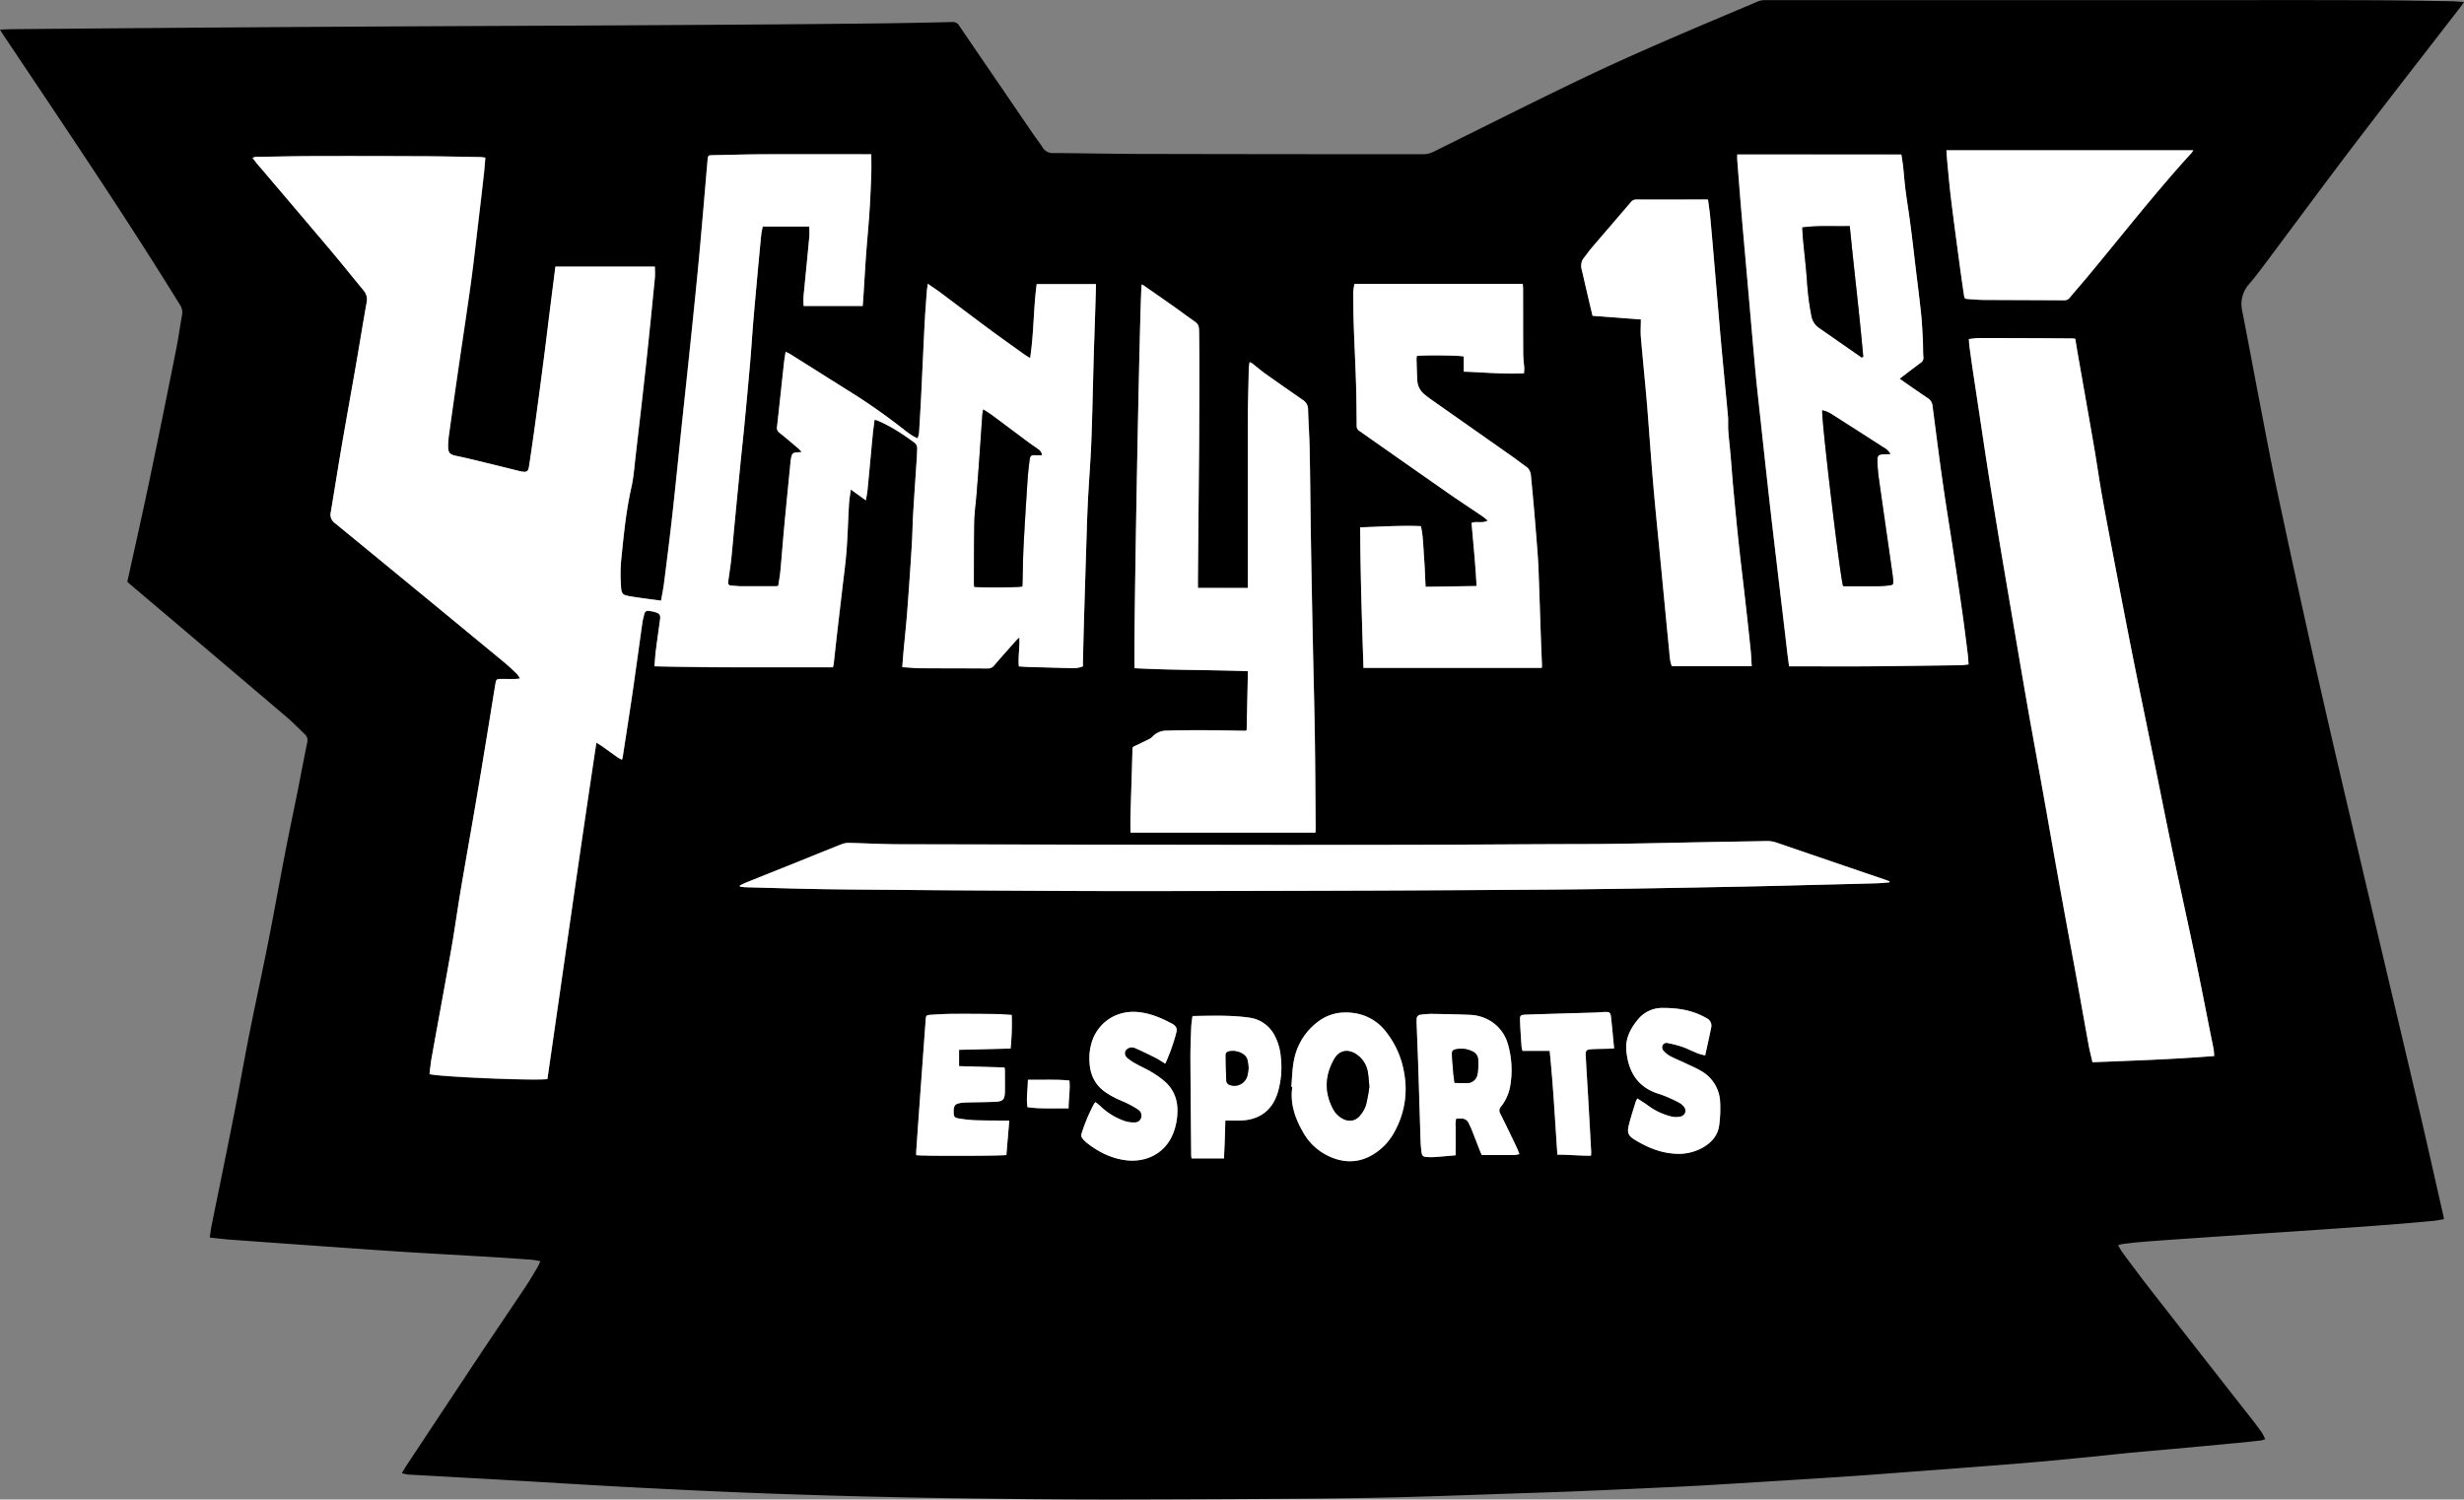 <svg xmlns="http://www.w3.org/2000/svg" viewBox="0 0 1198.14 729.19"><rect x="0" y="0" width="1198.14" height="729.19" fill="#808080" stroke="none"/><defs><style>.cls-1{fill:#fff;}</style></defs><g id="Camada_2" data-name="Camada 2"><g id="Camada_1-2" data-name="Camada 1"><path d="M61.91,282.9c3.58-16.33,7.24-32.46,10.63-48.65,4.57-21.82,9-43.68,13.35-65.54,1-5.16,1.7-10.41,2.65-15.59a6.56,6.56,0,0,0-1.07-4.94C63.31,109,37.68,70.86,12.1,32.64Q6.69,24.57,1.29,16.49C.9,15.91.55,15.3,0,14.4c2-.07,3.58-.18,5.22-.2q18.36-.18,36.71-.32,35.64-.29,71.27-.55,32.52-.22,65-.41,52.91-.27,105.83-.49,40.43-.21,80.86-.48,30.72-.22,61.43-.56c12.32-.14,24.63-.39,36.94-.68a3.45,3.45,0,0,1,3.23,1.92q18,26.37,36,52.7c1.45,2.11,3.05,4.12,4.42,6.28a5.69,5.69,0,0,0,5.34,2.82c13.92.06,27.83.4,41.75.42Q623,75,692,75a11.51,11.51,0,0,0,5.25-1.29c24.29-12,48.48-24.24,72.93-35.92C798.05,24.49,826.56,12.66,855,.63A9.73,9.73,0,0,1,858.7.06q43,0,85.92,0,73.56,0,147.12,0Q1124,0,1156.3.13c11.83.06,23.67.29,35.5.47,2,0,3.94.24,6.34.4-.73,1-1.2,1.73-1.71,2.4-17.31,22.41-34.74,44.73-51.9,67.25-14.54,19.09-28.75,38.43-43.13,57.63-2.54,3.4-5.13,6.76-7.86,10a14.5,14.5,0,0,0-3.22,13c2.92,14.9,5.66,29.84,8.54,44.75,2.76,14.28,5.42,28.58,8.44,42.8q8.22,38.7,16.83,77.31,9.6,42.69,19.65,85.27c10.75,45.9,21.66,91.77,32.43,137.67,4.11,17.51,8,35.06,12,52.59.07.3.09.62.17,1.21-1.83.29-3.61.68-5.4.84-7.88.72-15.77,1.43-23.66,2-12.76,1-25.53,1.84-38.29,2.73-8,.55-16,1.05-23.94,1.58q-16.63,1.13-33.27,2.27c-7.34.51-14.68,1-22,1.61-3.18.25-6.36.62-9.54,1a17.37,17.37,0,0,0-2.36.63c.82,1.35,1.42,2.56,2.22,3.63,4.84,6.46,9.65,13,14.61,19.32q24.51,31.41,49.1,62.75c1.42,1.82,2.8,3.7,4.11,5.6a27.89,27.89,0,0,1,1.52,3,10.88,10.88,0,0,1-2,.63c-4.37.48-8.74,1-13.12,1.36q-14.69,1.4-29.38,2.74c-7.8.71-15.61,1.37-23.41,2.12-6.52.63-13,1.4-19.56,2-7.87.79-15.75,1.57-23.64,2.24-11.23,1-22.47,1.82-33.71,2.7-7.1.56-14.2,1.08-21.3,1.61-10,.74-19.93,1.52-29.9,2.23-8.14.58-16.28,1.1-24.42,1.62q-18,1.14-35.92,2.23c-9,.55-18,1.12-27.07,1.56q-25.27,1.21-50.57,2.28c-10.55.44-21.1.76-31.65,1.11-18.31.62-36.61,1.33-54.92,1.79q-24.46.6-48.94.75-45.24.32-90.47.39-20.64,0-41.28-.19c-22.23-.25-44.47-.5-66.69-1q-31.79-.68-63.56-1.87c-20.86-.78-41.71-1.8-62.56-2.88-19.16-1-38.32-2.22-57.48-3.32-17.17-1-34.34-1.91-51.51-2.89a21.08,21.08,0,0,1-3-.66c.85-1.42,1.44-2.52,2.13-3.56q17.28-26.12,34.58-52.21c7.85-11.78,15.81-23.48,23.66-35.26,2-3,3.78-6.12,5.63-9.21.47-.8.81-1.67,1.36-2.82a41.4,41.4,0,0,0-4.25-.75q-10.77-.78-21.55-1.43c-13.41-.8-26.82-1.51-40.23-2.36-12.61-.8-25.22-1.71-37.82-2.6q-23.58-1.66-47.14-3.38c-3.17-.23-6.33-.65-9.8-1,.32-2.1.52-4,.9-5.84,3.67-18.17,7.44-36.32,11-54.51,2.56-12.93,4.81-25.93,7.38-38.86,3-15,6.28-30,9.27-45.09,2.81-14.19,5.33-28.43,8.08-42.63,1.91-9.89,4-19.74,6-29.61,1.61-8.07,3.09-16.17,4.77-24.23a4,4,0,0,0-1.25-4.07c-3.07-2.92-6-6-9.26-8.71q-37.65-32-75.4-63.95C63,283.89,62.53,283.46,61.91,282.9ZM451.16,138c-.23,1.75-.44,2.92-.53,4.1-.36,4.87-.76,9.73-1,14.59-.62,12.14-1.16,24.28-1.75,36.42q-.44,8.73-1,17.46a13.35,13.35,0,0,1-.72,2.63c-1.09-.56-1.9-.88-2.61-1.35-1.32-.89-2.63-1.82-3.88-2.81A296.31,296.31,0,0,0,412,189.66c-9.21-5.77-18.4-11.59-27.61-17.37-.64-.41-1.36-.7-2.39-1.22-.31,2.06-.62,3.77-.81,5.49-1.13,10.33-2.21,20.66-3.37,31a2.8,2.8,0,0,0,1.15,2.86c3.18,2.55,6.28,5.21,9.39,7.84.46.39.83.87,1.47,1.54-.9.08-1.43.14-2,.17-2.3.13-2.67.45-3.17,2.75a9.38,9.38,0,0,0-.2,1.18c-1,10.26-2,20.52-3,30.78-.71,7.64-1.27,15.29-2,22.93-.22,2.44-.69,4.86-1.06,7.31a7.62,7.62,0,0,1-1.1.16c-5.6,0-11.2,0-16.8,0-1.68,0-3.35-.22-5-.34A1.37,1.37,0,0,1,354.1,283c.06-.48.13-.95.19-1.43.46-3.4,1-6.8,1.36-10.21.58-5.48,1-11,1.54-16.47Q358.57,240.4,360,226c.65-6.52,1.36-13,2-19.56.93-9.78,1.85-19.57,2.7-29.36.61-7.09,1.05-14.19,1.64-21.28.73-8.6,1.53-17.19,2.31-25.79.48-5.25,1-10.5,1.5-15.75.14-1.4.49-2.77.74-4.1h22.67c0,1.72.12,3.31,0,4.88-.84,9.07-1.74,18.13-2.63,27.2a34.3,34.3,0,0,0-.13,6.56h28.66c.14-2,.29-3.92.42-5.82.41-6.46.77-12.93,1.24-19.38.5-6.86,1.18-13.7,1.63-20.56.41-6.22.66-12.45.89-18.68.11-3,0-6,0-9.34H421c-16.24,0-32.48,0-48.72,0-8.55,0-17.11.27-25.66.45-2.33.05-2.41.11-2.62,2.39-.78,8.75-1.49,17.52-2.26,26.27-.84,9.55-1.66,19.11-2.6,28.65-1.31,13.44-2.71,26.87-4.11,40.3-1.16,11.13-2.37,22.25-3.55,33.38-1.54,14.7-3,29.41-4.63,44.1-1.22,11-2.61,21.9-4,32.83-.35,2.83-.94,5.63-1.47,8.71-5.25-.73-10.31-1.32-15.33-2.18-3.41-.59-4-1.23-4.14-4.81a79,79,0,0,1,.07-11.72c1.24-12.16,2.34-24.33,5.05-36.3,1.14-5,1.48-10.27,2.08-15.42,1.73-14.85,3.46-29.69,5.07-44.54,1.52-14,2.9-28,4.28-42,.18-1.79,0-3.61,0-5.43H270.15c-.8,6.32-1.6,12.5-2.37,18.68-1,8.17-2,16.34-3.06,24.5q-2,15.69-4.16,31.37-1.5,11-3.16,22.06c-.49,3.25-1,3.51-4.33,2.91l-.24-.06c-5-1.25-10.07-2.52-15.12-3.74-5.2-1.26-10.39-2.57-15.63-3.66-3.12-.65-4.06-1.35-4.1-4.51a41.66,41.66,0,0,1,.48-6.2q2.1-15.19,4.31-30.38c2.08-14.31,4.29-28.6,6.26-42.93,1.39-10.13,2.5-20.3,3.71-30.45q1.37-11.43,2.65-22.86c.29-2.51.45-5,.69-7.74-1.09-.11-1.86-.24-2.64-.25-9.68-.16-19.35-.38-29-.42q-26-.12-52.08-.06c-8.79,0-17.59.22-26.39.37a5.11,5.11,0,0,0-3.11.53c.92,1.16,1.74,2.24,2.61,3.27Q143.23,101.09,161,122c5.36,6.36,10.53,12.87,15.85,19.27a6.74,6.74,0,0,1,1.44,6c-1.78,10-3.38,20-5.12,30-2.28,13.14-4.67,26.27-6.93,39.42-1.84,10.78-3.54,21.59-5.34,32.39a5,5,0,0,0,2,5.33Q204.06,288.09,245,322c2.16,1.78,4.19,3.72,6.22,5.65a17.38,17.38,0,0,1,1.7,2.4c-1.4.13-2.24.27-3.08.27-2,0-4-.09-6-.06-2.36,0-2.55.17-2.93,2.52-1.47,8.91-2.88,17.82-4.35,26.73-1.67,10.17-3.34,20.34-5.08,30.5-2.45,14.33-5,28.64-7.43,43-1.58,9.37-2.85,18.8-4.5,28.16-3.14,17.86-6.47,35.69-9.67,53.54-.46,2.56-.7,5.16-1,7.7,5,1.36,52.8,3.33,57.34,2.38,7.87-54.35,15.56-108.8,23.81-163.56,1.2.75,2,1.22,2.78,1.76,2.54,1.8,5.06,3.64,7.61,5.44a21.52,21.52,0,0,0,2.07,1.12c.18-.67.29-1,.34-1.27,1.58-10.35,3.22-20.69,4.73-31,1.68-11.54,3.24-23.11,4.88-34.65.2-1.34.59-2.65.92-4a1.77,1.77,0,0,1,2.13-1.47,17.69,17.69,0,0,1,3.92.87c1.49.61,1.83,1.51,1.61,3.09-.7,5.23-1.46,10.44-2.12,15.67-.29,2.35-.4,4.72-.62,7.31,29.12.73,57.94.4,86.74.49a10.94,10.94,0,0,0,.39-1.45c.54-4.76,1-9.53,1.59-14.3.88-7.69,1.81-15.39,2.69-23.09.69-6,1.51-12.05,2-18.11.56-7.49.75-15,1.19-22.51.13-2.2.53-4.39.86-7l7.32,5.18c.31-1.86.65-3.32.79-4.79.87-9,1.68-18,2.54-27,.23-2.42.59-4.84.9-7.36a8.52,8.52,0,0,1,1.25.28c6.55,2.71,12.4,6.6,18.09,10.76A3.36,3.36,0,0,1,446,218c0,1.52-.09,3-.19,4.55-.58,8.94-1.22,17.86-1.74,26.8-.32,5.35-.38,10.71-.72,16.06q-1,16-2.21,32.05c-.49,6.45-1.2,12.89-1.79,19.34-.22,2.43-.39,4.87-.6,7.53,3.3.18,6.32.48,9.34.51,10.72.08,21.44.05,32.16.13a3.83,3.83,0,0,0,3.24-1.54c3.44-4,7-8,10.46-11.9.45-.51,1-1,1.71-1.68.31,4.94-.68,9.51-.21,14.12,1.84.09,3.51.22,5.19.27,6.79.2,13.58.42,20.38.54a12.6,12.6,0,0,0,5.58-.84c0-.83,0-1.61,0-2.4.16-6.4.3-12.79.49-19.19q.61-20.61,1.27-41.24c.2-6.15.38-12.31.71-18.45.49-9.42,1.26-18.83,1.62-28.25.51-13.19.74-26.38,1.12-39.57.24-8.47.55-16.94.82-25.41.12-3.74.22-7.48.33-11.37H504.1c-1.6,11.92-1.34,23.85-3.19,36-1.23-.78-2.11-1.29-2.93-1.88-5.85-4.19-11.72-8.35-17.51-12.63-7.84-5.81-15.61-11.72-23.43-17.56C455.26,140.74,453.41,139.52,451.16,138Zm625.53,375.57c-.12-1.35-.14-2.38-.33-3.39-.53-2.82-1.14-5.63-1.7-8.45-2.49-12.38-4.87-24.77-7.46-37.13-3.54-16.89-7.3-33.73-10.84-50.62-3.21-15.32-6.24-30.68-9.37-46-3.28-16.12-6.63-32.24-9.86-48.37-2.89-14.5-5.67-29-8.46-43.52-2.22-11.62-4.45-23.23-6.54-34.86-1.39-7.79-2.46-15.63-3.81-23.42-2.64-15.35-5.37-30.69-8.06-46-.41-2.34-.76-4.69-1.14-7a9.43,9.43,0,0,0-1.31-.17q-22.8-.1-45.59-.17c-1.56,0-3.13.28-4.85.45.09,1.35.11,2.46.26,3.56.64,4.67,1.29,9.34,2,14,2,13.27,4,26.54,6,39.8q2.73,17.53,5.61,35c2.4,14.58,4.89,29.15,7.36,43.72,2.32,13.62,4.61,27.25,7,40.86s4.93,27.36,7.37,41c2.55,14.24,5,28.48,7.59,42.71,2.93,16.2,5.94,32.37,8.89,48.57,2.08,11.39,4.07,22.8,6.16,34.2.5,2.73,1.22,5.43,1.86,8.26C1037.24,515.77,1056.79,515.11,1076.69,513.52ZM844.75,75.13c0,1.07-.06,2,0,3,.63,8.37,1.25,16.74,2,25.1.91,10.83,1.9,21.65,2.85,32.47,1.31,14.89,2.57,29.78,3.94,44.66.7,7.56,1.57,15.1,2.39,22.65q1.88,17.39,3.8,34.78,1.2,10.84,2.48,21.68c1.2,10.23,2.43,20.46,3.63,30.7,1,8.73,2.05,17.46,3.09,26.19.3,2.51.67,5,1,7.71h2.78c11.92,0,23.84.08,35.76,0,15-.11,30.06-.35,45.1-.55,1.15,0,2.31-.23,3.63-.37-.12-1.72-.17-3.15-.34-4.56-.88-7-1.73-14-2.72-20.92-1.46-10.28-3-20.55-4.58-30.81-1.6-10.59-3.37-21.15-4.86-31.74-1.77-12.5-3.33-25-5-37.55a5,5,0,0,0-2.16-3.79c-3.9-2.63-7.78-5.33-11.66-8-.68-.47-1.35-1-2.19-1.57,3.58-2.72,6.87-5.25,10.21-7.72a2.83,2.83,0,0,0,1.33-2.81c-.2-2.55-.1-5.12-.23-7.67-.23-4.39-.41-8.79-.86-13.15-.78-7.47-1.75-14.92-2.64-22.38s-1.74-14.76-2.7-22.12c-.67-5.23-1.57-10.43-2.23-15.66-.52-4-.8-8.11-1.25-12.16-.2-1.8-.54-3.59-.81-5.34ZM582.51,285.9c0-1,0-2,0-2.91q.22-26.5.47-53c.06-6.72.14-13.43.16-20.15,0-15,.15-29.92,0-44.88-.1-8.38.39-6.59-5.8-11.14-7-5.16-14.22-10.07-21.35-15.09a4.39,4.39,0,0,0-.82-.34c-.88,4.68-4.16,182.92-3.42,186.58,18.25,1,36.59.78,55.08,1.46-.21,9.82-.41,19.3-.61,28.66-.4.19-.54.31-.67.31-7-.09-14.07-.25-21.11-.28q-8.5,0-17,.21a9.25,9.25,0,0,0-7.07,3,6,6,0,0,1-1.78,1.2c-1.63.84-3.29,1.63-4.94,2.44-3.47,1.69-2.87.76-3,4.52-.29,10.15-.64,20.3-.93,30.44-.08,2.62,0,5.24,0,8h89.95c.05-.79.13-1.41.12-2-.12-15-.17-30.07-.4-45.1-.22-14.79-.64-29.58-.94-44.37q-.51-25.19-.95-50.36c-.24-14.72-.33-29.43-.61-44.14-.12-6.63-.6-13.26-.79-19.89a5.32,5.32,0,0,0-2.56-4.55c-6-4.2-12.08-8.39-18.07-12.66-2.27-1.62-4.39-3.45-6.6-5.15a6.22,6.22,0,0,0-1.22-.56c-.14,1.21-.35,2.23-.37,3.25-.19,9.11-.45,18.22-.48,27.34-.07,25.44,0,50.87,0,76.31v2.93Zm76.11-147.85a30,30,0,0,0-.6,4.19c0,5.36.07,10.72.26,16.07.31,9.19.79,18.37,1.08,27.56.22,7,.27,14.07.34,21.11a2.82,2.82,0,0,0,1.35,2.57q21.81,15.27,43.61,30.56c5.38,3.75,10.86,7.35,16.28,11,.82.56,1.54,1.26,2.46,2-2.67,1.45-5.36.19-7.87,1.1.85,10.21,1.92,20.35,2.43,30.72l-24.75.4c-.25-5-.4-9.91-.77-14.75s-.39-9.73-1.5-14.74c-9.87-.42-19.62.27-29.53.59.1,23,.86,45.63,1.6,68.32h86.71c0-.59.09-1,.07-1.51-.16-4.08-.35-8.15-.49-12.23-.4-11.34-.75-22.69-1.18-34-.12-3.43-.37-6.86-.63-10.29q-.76-9.91-1.61-19.82c-.45-5.26-1-10.5-1.46-15.75a5.72,5.72,0,0,0-2.54-4.4c-2.1-1.45-4.1-3.06-6.19-4.53q-19.62-13.82-39.26-27.59c-1.25-.87-2.45-1.8-3.63-2.75a9.4,9.4,0,0,1-3.64-7c-.18-3.43-.27-6.87-.37-10.3a9.55,9.55,0,0,1,.21-1.53c4.69-.44,20.89-.25,22.76.29v7.37c9.81.34,19.42,1.3,29.3.78a22.88,22.88,0,0,0,.13-2.47c-.15-2.32-.5-4.62-.51-6.93-.07-10.48,0-21-.07-31.43,0-.85-.07-1.7-.12-2.63ZM359.72,430.63l.16.52c.94.1,1.89.28,2.83.3,12,.32,24,.69,36,.9,12.55.21,25.11.26,37.66.37q16.68.15,33.35.26c26.15.13,52.3.33,78.45.33q60.71,0,121.41-.25,42-.13,84-.48c13.27-.09,26.55-.27,39.82-.47q27.7-.45,55.4-1c12.87-.26,25.74-.61,38.6-.93,8.48-.21,16.95-.41,25.42-.66,2-.06,4-.3,6-.45l0-.51c-.79-.29-1.59-.6-2.4-.88q-26.19-8.94-52.39-17.9a14,14,0,0,0-4.92-.8c-9,.18-17.91.31-26.86.47-15.43.29-30.85.66-46.28.87-11.12.16-22.24.13-33.35.18-21.76.11-43.51.25-65.26.31s-43.35.08-65,.05q-92.38-.12-184.76-.32c-8.23,0-16.46-.47-24.69-.66a9.17,9.17,0,0,0-3.45.58c-7.73,3-15.43,6.2-23.14,9.3s-15.58,6.22-23.36,9.36C361.81,429.56,360.77,430.13,359.72,430.63ZM830.54,97.09c-.65-.07-1-.13-1.29-.13-11.19,0-22.39,0-33.59,0a3.38,3.38,0,0,0-2.8,1.43c-6.34,7.42-12.72,14.8-19.06,22.22-1.24,1.46-2.32,3.06-3.53,4.55a6.35,6.35,0,0,0-1.19,5.85c.84,3.5,1.61,7,2.43,10.51.92,4,1.87,7.91,2.84,12l23.49,1.77c0,3-.2,5.8,0,8.57,1,11.22,2.13,22.43,3.07,33.65,1.08,12.82,1.91,25.66,3,38.48,1.12,13,2.45,25.92,3.7,38.88,1.33,13.84,2.64,27.68,4,41.51.25,2.52.27,5.09,1.33,7.53h38.8c-.19-2.92-.29-5.69-.58-8.45q-1.26-12.15-2.65-24.3c-1-8.89-2.11-17.76-3.06-26.66s-1.82-18-2.66-27c-.5-5.41-.87-10.83-1.34-16.24-.35-4-.83-7.95-1.12-11.93-.17-2.31.06-4.65-.15-7-1.06-11.77-2.25-23.53-3.31-35.31-1.12-12.57-2.14-25.16-3.22-37.73-.67-7.88-1.34-15.77-2.08-23.64C831.37,102.88,830.92,100.05,830.54,97.09Zm115.92-24c.16,2.23.27,4.21.46,6.19.57,5.88,1.07,11.77,1.8,17.64,1.27,10.22,2.67,20.43,4,30.64.71,5.23,1.43,10.45,2.22,15.66.31,2.08.4,2.1,2.36,2.24,2.48.17,4.95.38,7.43.4,13,.08,25.91.09,38.87.18a3.32,3.32,0,0,0,2.86-1.32c3-3.63,6.13-7.18,9.15-10.8,16.56-19.93,32.51-40.36,50-59.53a13.16,13.16,0,0,0,.89-1.3ZM627.9,528.5l.52,0c-1.21,8.15,1.33,15.34,5.29,22.23a27.54,27.54,0,0,0,12.69,11.65c8.75,4,17,2.86,24.46-3.18a28.74,28.74,0,0,0,7.25-8.86,42.64,42.64,0,0,0,4.71-28.3A43.54,43.54,0,0,0,674,501.81a23.61,23.61,0,0,0-15.74-9.17c-6.61-.89-12.53.39-17.8,4.57a30.38,30.38,0,0,0-11.15,18C628.36,519.53,628.33,524.06,627.9,528.5Zm79.89,33.3v-6.17c0-2,0-4,0-6s-.33-3.79.32-5.69c.86,0,1.58,0,2.3,0a3.62,3.62,0,0,1,3.68,2.16c.5,1,1,2,1.41,3,1.35,3.41,2.66,6.85,4,10.27.29.72.64,1.42,1,2.29,5.31,0,10.5,0,15.69,0a16.83,16.83,0,0,0,2.61-.48c-.61-1.46-1-2.58-1.52-3.65-2.56-5.33-5.11-10.67-7.76-15.95a2.8,2.8,0,0,1,.3-3.46A22.17,22.17,0,0,0,734.52,527a45.35,45.35,0,0,0-1.21-19.22,19.33,19.33,0,0,0-9.49-11.86,20.85,20.85,0,0,0-9.21-2.42c-6.22-.26-12.45-.37-18.68-.46a44.49,44.49,0,0,0-5,.4,2.08,2.08,0,0,0-2,2.23c0,.72-.07,1.44,0,2.15.25,6.79.54,13.58.77,20.37.4,12.22.75,24.44,1.15,36.67a52.84,52.84,0,0,0,.48,5.48c.24,1.74.75,2.19,2.49,2.31a29.1,29.1,0,0,0,4.07,0C701.05,562.41,704.29,562.1,707.79,561.8Zm-217-16.87h-2.59c-4.8-.06-9.6,0-14.4-.2a63.08,63.08,0,0,1-7.85-.89c-1.81-.29-2.19-.93-2.23-2.81a9.89,9.89,0,0,1,0-1.44c.21-1.93.84-2.73,2.74-3.12a22,22,0,0,1,3.81-.36c4.63-.13,9.27-.11,13.9-.34,3.36-.17,4.37-1.3,4.45-4.66s0-7,0-10.55a12.48,12.48,0,0,0-.19-1.46l-22.09-.65v-7.94l25.05-.63a122.49,122.49,0,0,0,.54-16.33c-2.9-.17-5.51-.41-8.13-.44C477,493,470.07,493,463.19,493c-3.59,0-7.19.23-10.78.47-2,.12-2.14.39-2.28,2.34q-1.38,18.77-2.73,37.54-1,13.27-1.88,26.55c0,.61,0,1.23,0,1.81,3,.49,42.26.37,43.84-.07C489.82,556.16,490.28,550.68,490.77,544.93Zm75.86-27.7a92.41,92.41,0,0,0,5.49-15.43c.49-1.93-.61-3.16-2.24-4-5-2.66-10-4.84-15.72-5.54-9.66-1.21-18.39,3.43-22.35,12.15a26,26,0,0,0-2,11.94c.24,6.43,2.83,11.57,8.25,15.14a41.3,41.3,0,0,0,4.58,2.61c1.93,1,4,1.7,5.89,2.67a44.54,44.54,0,0,1,5,2.89,3.38,3.38,0,0,1,1.45,3.79,3.11,3.11,0,0,1-3.21,2.39,13.43,13.43,0,0,1-4.69-.62,31.72,31.72,0,0,1-12-7.33,26.31,26.31,0,0,0-2.39-1.91,7.7,7.7,0,0,0-.64.77A84.26,84.26,0,0,0,526,551a2.67,2.67,0,0,0,.63,2.86,16.41,16.41,0,0,0,1.88,1.85c5.82,4.59,12.26,7.8,19.74,8.55,8.4.84,17.25-2.66,21.59-11.56a29,29,0,0,0,2.61-9.67c.71-6.66-.89-12.59-6-17.15a44.32,44.32,0,0,0-6.43-4.58c-2.38-1.45-5-2.56-7.41-3.91a27.91,27.91,0,0,1-4.2-2.76c-2.05-1.7-1.72-4.11.72-5.11a3.92,3.92,0,0,1,2.76.07c3.42,1.51,6.8,3.15,10.14,4.83C563.44,515.19,564.82,516.14,566.63,517.23Zm229.56,16.93a11.35,11.35,0,0,0-.88,1.64c-1.16,3.82-2.43,7.61-3.37,11.48-.87,3.6-.14,5.07,3,7,5.88,3.54,12.09,6.2,19,6.7A24.11,24.11,0,0,0,828.1,558c4.12-2.39,7.19-5.78,7.86-10.61a59.34,59.34,0,0,0,.5-11.22,18.14,18.14,0,0,0-9.22-15.37c-2.46-1.46-5.13-2.58-7.72-3.81s-5-2.18-7.38-3.43a13,13,0,0,1-3-2.37,2.5,2.5,0,0,1-.68-2.86,2.14,2.14,0,0,1,2.66-1.07,53.62,53.62,0,0,1,6.92,1.79c2.63.93,5.13,2.22,7.73,3.26a28.6,28.6,0,0,0,3.42.9c1-4.76,2-9.18,2.93-13.63A4,4,0,0,0,830,495.2c-.7-.39-1.4-.78-2.11-1.13-6-3-12.43-3.89-19.07-3.9a15.19,15.19,0,0,0-12.38,5.69c-3.58,4.33-6.07,9.22-5.58,14.89.88,10.18,5.32,18,15.77,21.19a45.77,45.77,0,0,1,4.92,1.89c1.68.73,3.35,1.52,5,2.41A8.17,8.17,0,0,1,818.7,538c1.67,2,.85,4.34-1.62,5a10.8,10.8,0,0,1-5.44-.35,30.93,30.93,0,0,1-10.45-5.19C799.66,536.35,798,535.36,796.19,534.16ZM579.78,494.38c-.18,1.71-.47,3.45-.54,5.19-.19,4.87-.41,9.75-.39,14.62.07,15.82.24,31.65.38,47.47,0,.54.1,1.07.17,1.66h15.76c.13-3.16.27-6.18.38-9.21s.18-6,.28-9.2c2.62,0,4.93.05,7.23,0,9.36-.25,15.62-4.93,18.29-13.76a43.32,43.32,0,0,0,1.42-17.32,26.58,26.58,0,0,0-3-10.29,16.16,16.16,0,0,0-12.26-8.66c-9-1.29-18.17-.94-27.28-.8C580.19,494.07,580.12,494.15,579.78,494.38ZM753.53,511c1.75,16.85,2.59,33.58,3.78,50.53,5.56,0,10.92.55,16.33.49.05-.91.12-1.47.09-2q-.6-11.12-1.24-22.25c-.47-8.21-1-16.42-1.43-24.63-.11-2.13.41-2.72,2.6-2.87,2.78-.2,5.58-.18,8.38-.27.85,0,1.7-.08,2.85-.13-.51-5.22-.94-10.21-1.5-15.18-.26-2.32-.73-2.63-3.09-2.55-1.68.06-3.35.24-5,.29-11.1.35-22.2.65-33.3,1-2.71.09-2.94.3-2.85,3,.14,4.23.46,8.45.74,12.67a12,12,0,0,0,.47,1.94Zm-253.7,14c0,4.61-.91,8.91-.24,13.36,6.73,1,13.23.46,20,.57,0-4.61.88-8.9.4-13.52C513.3,524.75,506.78,525.21,499.83,525.06Z"/><path class="cls-1" d="M451.16,138c2.25,1.57,4.1,2.79,5.88,4.12,7.82,5.84,15.59,11.75,23.43,17.56,5.79,4.28,11.66,8.44,17.51,12.63.82.59,1.7,1.1,2.93,1.88,1.85-12.19,1.59-24.12,3.19-36h28.84c-.11,3.89-.21,7.63-.33,11.37-.27,8.47-.58,16.94-.82,25.41-.38,13.19-.61,26.38-1.12,39.57-.36,9.42-1.13,18.83-1.62,28.25-.33,6.14-.51,12.3-.71,18.45q-.66,20.63-1.27,41.24c-.19,6.4-.33,12.79-.49,19.19,0,.79,0,1.57,0,2.4a12.6,12.6,0,0,1-5.58.84c-6.8-.12-13.59-.34-20.38-.54-1.68,0-3.35-.18-5.19-.27-.47-4.61.52-9.18.21-14.12-.74.72-1.26,1.17-1.71,1.68-3.5,3.95-7,7.88-10.46,11.9a3.83,3.83,0,0,1-3.24,1.54c-10.72-.08-21.44-.05-32.16-.13-3,0-6-.33-9.34-.51.21-2.66.38-5.1.6-7.53.59-6.45,1.3-12.89,1.79-19.34q1.23-16,2.21-32.05c.34-5.35.4-10.71.72-16.06.52-8.94,1.16-17.86,1.74-26.8.1-1.51.15-3,.19-4.55a3.36,3.36,0,0,0-1.39-2.92c-5.69-4.16-11.54-8.05-18.09-10.76a8.52,8.52,0,0,0-1.25-.28c-.31,2.52-.67,4.94-.9,7.36-.86,9-1.67,18-2.54,27-.14,1.47-.48,2.93-.79,4.79L413.69,238c-.33,2.63-.73,4.82-.86,7-.44,7.5-.63,15-1.19,22.51-.45,6.06-1.27,12.08-2,18.11-.88,7.7-1.81,15.4-2.69,23.09-.55,4.77-1.05,9.54-1.59,14.3a10.94,10.94,0,0,1-.39,1.45c-28.8-.09-57.62.24-86.74-.49.22-2.59.33-5,.62-7.31.66-5.23,1.42-10.44,2.12-15.67.22-1.58-.12-2.48-1.61-3.09a17.69,17.69,0,0,0-3.92-.87,1.77,1.77,0,0,0-2.13,1.47c-.33,1.32-.72,2.63-.92,4-1.64,11.54-3.2,23.11-4.88,34.65-1.51,10.35-3.15,20.69-4.73,31-.05.3-.16.6-.34,1.27a21.52,21.52,0,0,1-2.07-1.12c-2.55-1.8-5.07-3.64-7.61-5.44-.77-.54-1.58-1-2.78-1.76-8.25,54.76-15.94,109.21-23.81,163.56-4.54.95-52.31-1-57.34-2.38.33-2.54.57-5.14,1-7.7,3.2-17.85,6.53-35.68,9.67-53.54,1.65-9.36,2.92-18.79,4.5-28.16,2.42-14.34,5-28.65,7.43-43,1.74-10.16,3.41-20.33,5.08-30.5,1.47-8.91,2.88-17.82,4.35-26.73.38-2.35.57-2.49,2.93-2.52,2,0,4,.07,6,.06.84,0,1.68-.14,3.08-.27a17.38,17.38,0,0,0-1.7-2.4c-2-1.93-4.06-3.87-6.22-5.65q-41-33.81-82.11-67.51a5,5,0,0,1-2-5.33c1.8-10.8,3.5-21.61,5.34-32.39,2.26-13.15,4.65-26.28,6.93-39.42,1.74-10,3.34-20,5.12-30a6.74,6.74,0,0,0-1.44-6c-5.32-6.4-10.49-12.91-15.85-19.27q-17.73-21-35.57-41.89c-.87-1-1.69-2.11-2.61-3.27a5.11,5.11,0,0,1,3.11-.53c8.8-.15,17.6-.34,26.39-.37q26-.06,52.08.06c9.68,0,19.35.26,29,.42.78,0,1.55.14,2.64.25-.24,2.7-.4,5.23-.69,7.74q-1.27,11.43-2.65,22.86c-1.21,10.15-2.32,20.32-3.71,30.45-2,14.33-4.18,28.62-6.26,42.93q-2.21,15.18-4.31,30.38a41.66,41.66,0,0,0-.48,6.2c0,3.16,1,3.86,4.1,4.51,5.24,1.09,10.43,2.4,15.63,3.66,5,1.22,10.08,2.49,15.12,3.74l.24.06c3.32.6,3.84.34,4.33-2.91q1.67-11,3.16-22.06,2.13-15.68,4.16-31.37c1.06-8.16,2-16.33,3.06-24.5.77-6.18,1.57-12.36,2.37-18.68h48.38c0,1.82.15,3.64,0,5.43-1.38,14-2.76,28-4.28,42-1.61,14.85-3.34,29.69-5.07,44.54-.6,5.15-.94,10.38-2.08,15.42-2.71,12-3.81,24.14-5.05,36.3A79,79,0,0,0,302,285.1c.17,3.58.73,4.22,4.14,4.81,5,.86,10.08,1.45,15.33,2.18.53-3.08,1.12-5.88,1.47-8.71,1.38-10.93,2.77-21.87,4-32.83,1.63-14.69,3.09-29.4,4.63-44.1,1.18-11.13,2.39-22.25,3.55-33.38,1.4-13.43,2.8-26.86,4.11-40.3.94-9.54,1.76-19.1,2.6-28.65.77-8.75,1.48-17.52,2.26-26.27.21-2.28.29-2.34,2.62-2.39,8.55-.18,17.11-.41,25.66-.45,16.24-.07,32.48,0,48.72,0h2.6c0,3.3.09,6.32,0,9.34-.23,6.23-.48,12.46-.89,18.68-.45,6.86-1.13,13.7-1.63,20.56-.47,6.45-.83,12.92-1.24,19.38-.13,1.9-.28,3.8-.42,5.82H390.77a34.3,34.3,0,0,1,.13-6.56c.89-9.07,1.79-18.13,2.63-27.2.14-1.57,0-3.16,0-4.88H370.88c-.25,1.33-.6,2.7-.74,4.1-.54,5.25-1,10.5-1.5,15.75-.78,8.6-1.58,17.19-2.31,25.79-.59,7.09-1,14.19-1.64,21.28-.85,9.79-1.77,19.58-2.7,29.36-.63,6.52-1.34,13-2,19.56q-1.42,14.43-2.81,28.87c-.53,5.49-1,11-1.54,16.47-.35,3.41-.9,6.81-1.36,10.21-.06.48-.13,1-.19,1.43a1.37,1.37,0,0,0,1.43,1.76c1.67.12,3.34.33,5,.34,5.6,0,11.2,0,16.8,0a7.62,7.62,0,0,0,1.1-.16c.37-2.45.84-4.87,1.06-7.31.71-7.64,1.27-15.29,2-22.93.94-10.26,2-20.52,3-30.78a9.38,9.38,0,0,1,.2-1.18c.5-2.3.87-2.62,3.17-2.75.53,0,1.06-.09,2-.17-.64-.67-1-1.15-1.47-1.54-3.11-2.63-6.21-5.29-9.39-7.84a2.8,2.8,0,0,1-1.15-2.86c1.16-10.32,2.24-20.65,3.37-31,.19-1.72.5-3.43.81-5.49,1,.52,1.75.81,2.39,1.22,9.21,5.78,18.4,11.6,27.61,17.37A296.31,296.31,0,0,1,439.69,209c1.25,1,2.56,1.92,3.88,2.81.71.47,1.52.79,2.61,1.35a13.35,13.35,0,0,0,.72-2.63q.54-8.73,1-17.46c.59-12.14,1.13-24.28,1.75-36.42.26-4.86.66-9.72,1-14.59C450.72,140.87,450.93,139.7,451.16,138Zm55.48,83.38a4,4,0,0,0-2-3c-1.67-1.24-3.41-2.38-5.08-3.62-5.77-4.29-11.52-8.63-17.3-12.91-1.26-.94-2.63-1.73-4.12-2.7-.18,1.06-.38,1.84-.44,2.63-.51,7.25-1,14.5-1.51,21.75-.42,6-.89,12-1.36,17.93-.32,4-.89,8-1,11.94-.19,10.15-.16,20.3-.21,30.46a15.16,15.16,0,0,0,.15,1.54c3.52.47,21.59.33,23.37-.18,0-.6.08-1.23.09-1.87.17-6,.22-12,.53-18,.55-10.61,1.23-21.22,1.92-31.82.21-3.27.58-6.52,1-9.77.28-2.25.71-2.5,3-2.38C504.55,221.37,505.49,221.33,506.64,221.33Z"/><path class="cls-1" d="M1076.69,513.52c-19.9,1.59-39.45,2.25-59.2,3-.64-2.83-1.36-5.53-1.86-8.26-2.09-11.4-4.08-22.81-6.16-34.2-3-16.2-6-32.37-8.89-48.57-2.57-14.23-5-28.47-7.59-42.71-2.44-13.68-5-27.35-7.37-41s-4.69-27.24-7-40.86c-2.47-14.57-5-29.14-7.36-43.72q-2.89-17.5-5.61-35c-2-13.26-4-26.53-6-39.8-.7-4.66-1.35-9.33-2-14-.15-1.1-.17-2.21-.26-3.56,1.72-.17,3.29-.45,4.85-.45q22.8,0,45.59.17a9.43,9.43,0,0,1,1.31.17c.38,2.36.73,4.71,1.14,7,2.69,15.34,5.42,30.68,8.06,46,1.35,7.79,2.42,15.63,3.81,23.42,2.09,11.63,4.32,23.24,6.54,34.86,2.79,14.51,5.57,29,8.46,43.52,3.23,16.13,6.58,32.25,9.86,48.37,3.13,15.35,6.16,30.71,9.37,46,3.54,16.89,7.3,33.73,10.84,50.62,2.59,12.36,5,24.75,7.46,37.13.56,2.82,1.17,5.63,1.7,8.45C1076.55,511.14,1076.57,512.17,1076.69,513.52Z"/><path class="cls-1" d="M844.75,75.13h79.8c.27,1.75.61,3.54.81,5.34.45,4,.73,8.12,1.25,12.16.66,5.23,1.56,10.43,2.23,15.66,1,7.36,1.81,14.74,2.7,22.12s1.86,14.91,2.64,22.38c.45,4.36.63,8.76.86,13.15.13,2.55,0,5.12.23,7.67a2.83,2.83,0,0,1-1.33,2.81c-3.34,2.47-6.63,5-10.21,7.72.84.6,1.51,1.1,2.19,1.57,3.88,2.68,7.76,5.38,11.66,8a5,5,0,0,1,2.16,3.79c1.62,12.52,3.18,25.05,5,37.55,1.49,10.59,3.26,21.15,4.86,31.74,1.56,10.26,3.12,20.53,4.58,30.81,1,7,1.84,13.94,2.72,20.92.17,1.41.22,2.84.34,4.56-1.32.14-2.48.35-3.63.37-15,.2-30.07.44-45.1.55-11.92.09-23.84,0-35.76,0h-2.78c-.36-2.69-.73-5.2-1-7.71-1-8.73-2-17.46-3.09-26.19-1.2-10.24-2.43-20.47-3.63-30.7q-1.27-10.85-2.48-21.68-1.92-17.38-3.8-34.78c-.82-7.55-1.69-15.09-2.39-22.65-1.37-14.88-2.63-29.77-3.94-44.66-.95-10.82-1.94-21.64-2.85-32.47-.7-8.36-1.32-16.73-2-25.1C844.69,77.15,844.75,76.2,844.75,75.13Zm51.46,209.78a3.62,3.62,0,0,0,.67.14c5.2,0,10.4,0,15.59,0,2.08,0,4.16-.17,6.22-.38,1.74-.19,2.1-.6,1.93-2.34-.22-2.38-.58-4.76-.92-7.13-2-14.31-4.12-28.62-6.13-42.94a73,73,0,0,1-.65-8.36c-.06-2.43.58-2.91,3-3,1,0,2-.08,3.28-.13a7.87,7.87,0,0,0-3.32-3.22q-12.39-8-24.84-15.92a20.08,20.08,0,0,0-2.74-1.48,17.17,17.17,0,0,0-2.2-.64C885.55,203.62,894.85,281.48,896.21,284.91Zm9.1-111,.71-.4c-1.88-21.12-4.46-42.16-6.56-63.51-7.79.22-15.34-.4-23.08.67.1,1.8.14,3.38.29,5,.69,7.39,1.59,14.77,2.07,22.18a130.82,130.82,0,0,0,2.07,15.66,8.89,8.89,0,0,0,3.68,5.93Q894.89,166.65,905.31,173.87Z"/><path class="cls-1" d="M582.51,285.9h24.23V283c0-25.44,0-50.87,0-76.31,0-9.12.29-18.23.48-27.34,0-1,.23-2,.37-3.25a6.22,6.22,0,0,1,1.22.56c2.21,1.7,4.33,3.53,6.6,5.15,6,4.27,12,8.46,18.07,12.66a5.32,5.32,0,0,1,2.56,4.55c.19,6.63.67,13.26.79,19.89.28,14.71.37,29.42.61,44.14q.4,25.19.95,50.36c.3,14.79.72,29.58.94,44.37.23,15,.28,30.07.4,45.1,0,.63-.07,1.25-.12,2H549.69c0-2.73-.07-5.35,0-8,.29-10.14.64-20.29.93-30.44.11-3.76-.49-2.83,3-4.52,1.65-.81,3.31-1.6,4.94-2.44a6,6,0,0,0,1.78-1.2,9.25,9.25,0,0,1,7.07-3q8.51-.24,17-.21c7,0,14.07.19,21.11.28.13,0,.27-.12.67-.31.2-9.36.4-18.84.61-28.66-18.49-.68-36.83-.47-55.08-1.46-.74-3.66,2.54-181.9,3.42-186.58a4.39,4.39,0,0,1,.82.34c7.13,5,14.33,9.93,21.35,15.09,6.19,4.55,5.7,2.76,5.8,11.14.18,15,.06,29.92,0,44.88,0,6.72-.1,13.43-.16,20.15q-.22,26.52-.47,53C582.51,283.93,582.51,284.86,582.51,285.9Z"/><path class="cls-1" d="M658.62,138.05h81.87c0,.93.12,1.78.12,2.63,0,10.47,0,20.95.07,31.43,0,2.31.36,4.61.51,6.93a22.88,22.88,0,0,1-.13,2.47c-9.88.52-19.49-.44-29.3-.78v-7.37c-1.87-.54-18.07-.73-22.76-.29a9.55,9.55,0,0,0-.21,1.53c.1,3.43.19,6.87.37,10.3a9.4,9.4,0,0,0,3.64,7c1.18.95,2.38,1.88,3.63,2.75q19.62,13.8,39.26,27.59c2.09,1.47,4.09,3.08,6.19,4.53a5.72,5.72,0,0,1,2.54,4.4c.51,5.25,1,10.49,1.46,15.75q.86,9.9,1.61,19.82c.26,3.43.51,6.86.63,10.29.43,11.35.78,22.7,1.18,34,.14,4.08.33,8.15.49,12.23,0,.46,0,.92-.07,1.51H663c-.74-22.69-1.5-45.34-1.6-68.32,9.91-.32,19.66-1,29.53-.59,1.11,5,1.13,9.9,1.5,14.74s.52,9.71.77,14.75L718,285c-.51-10.37-1.58-20.51-2.43-30.72,2.51-.91,5.2.35,7.87-1.1-.92-.78-1.64-1.48-2.46-2-5.42-3.7-10.9-7.3-16.28-11q-21.84-15.24-43.61-30.56A2.82,2.82,0,0,1,659.7,207c-.07-7-.12-14.08-.34-21.11-.29-9.19-.77-18.37-1.08-27.56-.19-5.35-.24-10.71-.26-16.07A30,30,0,0,1,658.62,138.05Z"/><path class="cls-1" d="M359.72,430.63c1-.5,2.09-1.07,3.18-1.5,7.78-3.14,15.58-6.24,23.36-9.36s15.41-6.25,23.14-9.3a9.17,9.17,0,0,1,3.45-.58c8.23.19,16.46.64,24.69.66q92.38.22,184.76.32,32.52,0,65-.05c21.75-.06,43.5-.2,65.26-.31,11.11-.05,22.23,0,33.35-.18,15.43-.21,30.85-.58,46.28-.87,8.95-.16,17.91-.29,26.86-.47a14,14,0,0,1,4.92.8q26.19,9,52.39,17.9c.81.28,1.61.59,2.4.88l0,.51c-2,.15-4,.39-6,.45-8.47.25-16.94.45-25.42.66-12.86.32-25.73.67-38.6.93q-27.71.56-55.4,1c-13.27.2-26.55.38-39.82.47q-42,.3-84,.48-60.7.21-121.41.25c-26.15,0-52.3-.2-78.45-.33q-16.68-.09-33.35-.26c-12.55-.11-25.11-.16-37.66-.37-12-.21-24-.58-36-.9-.94,0-1.89-.2-2.83-.3Z"/><path class="cls-1" d="M830.54,97.09c.38,3,.83,5.79,1.1,8.64.74,7.87,1.41,15.76,2.08,23.64,1.08,12.57,2.1,25.16,3.22,37.73,1.06,11.78,2.25,23.54,3.31,35.31.21,2.3,0,4.64.15,7,.29,4,.77,7.95,1.12,11.93.47,5.41.84,10.83,1.34,16.24.84,9,1.7,18,2.66,27s2.06,17.77,3.06,26.66q1.38,12.15,2.65,24.3c.29,2.76.39,5.53.58,8.45H813c-1.06-2.44-1.08-5-1.33-7.53-1.37-13.83-2.68-27.67-4-41.51-1.25-13-2.58-25.91-3.7-38.88-1.12-12.82-2-25.66-3-38.48-.94-11.22-2.11-22.43-3.07-33.65-.23-2.77,0-5.57,0-8.57l-23.49-1.77c-1-4.11-1.92-8.07-2.84-12-.82-3.5-1.59-7-2.43-10.51a6.35,6.35,0,0,1,1.19-5.85c1.21-1.49,2.29-3.09,3.53-4.55,6.34-7.42,12.72-14.8,19.06-22.22a3.38,3.38,0,0,1,2.8-1.43c11.2.06,22.4,0,33.59,0C829.57,97,829.89,97,830.54,97.09Z"/><path class="cls-1" d="M946.46,73.07h120.06a13.16,13.16,0,0,1-.89,1.3c-17.47,19.17-33.42,39.6-50,59.53-3,3.62-6.14,7.17-9.15,10.8a3.32,3.32,0,0,1-2.86,1.32c-13-.09-25.92-.1-38.87-.18-2.48,0-4.95-.23-7.43-.4-2-.14-2.05-.16-2.36-2.24-.79-5.21-1.51-10.43-2.22-15.66-1.37-10.21-2.77-20.42-4-30.64-.73-5.87-1.23-11.76-1.8-17.64C946.73,77.28,946.62,75.3,946.46,73.07Z"/><path class="cls-1" d="M627.9,528.5c.43-4.44.46-9,1.37-13.32a30.38,30.38,0,0,1,11.15-18c5.27-4.18,11.19-5.46,17.8-4.57A23.61,23.61,0,0,1,674,501.81,43.54,43.54,0,0,1,682.82,522a42.64,42.64,0,0,1-4.71,28.3,28.74,28.74,0,0,1-7.25,8.86c-7.5,6-15.71,7.18-24.46,3.18a27.54,27.54,0,0,1-12.69-11.65c-4-6.89-6.5-14.08-5.29-22.23Zm38,0c-.28-2.81-.38-4.81-.7-6.77a12.89,12.89,0,0,0-5.67-9.06c-4.06-2.68-8.26-1.95-10.68,2.27-4.53,7.87-4.94,16-.69,24.19a11.59,11.59,0,0,0,4.37,4.66c3,1.83,6.36,1.54,8.67-1.15a14.89,14.89,0,0,0,3.05-5.31A78.7,78.7,0,0,0,665.87,528.48Z"/><path class="cls-1" d="M707.79,561.8c-3.5.3-6.74.61-10,.84a29.1,29.1,0,0,1-4.07,0c-1.74-.12-2.25-.57-2.49-2.31a52.84,52.84,0,0,1-.48-5.48c-.4-12.23-.75-24.45-1.15-36.67-.23-6.79-.52-13.58-.77-20.37,0-.71,0-1.43,0-2.15a2.08,2.08,0,0,1,2-2.23,44.49,44.49,0,0,1,5-.4c6.23.09,12.46.2,18.68.46a20.85,20.85,0,0,1,9.21,2.42,19.33,19.33,0,0,1,9.49,11.86A45.35,45.35,0,0,1,734.52,527a22.17,22.17,0,0,1-4.65,11.15,2.8,2.8,0,0,0-.3,3.46c2.65,5.28,5.2,10.62,7.76,15.95.51,1.07.91,2.19,1.52,3.65a16.83,16.83,0,0,1-2.61.48c-5.19,0-10.38,0-15.69,0-.39-.87-.74-1.57-1-2.29-1.34-3.42-2.65-6.86-4-10.27-.42-1-.91-2-1.41-3a3.62,3.62,0,0,0-3.68-2.16c-.72,0-1.44,0-2.3,0-.65,1.9-.26,3.81-.32,5.69s0,4,0,6Zm-.5-35.24c2.12.05,4.1.22,6.07.12a5.09,5.09,0,0,0,5.07-4.3,31,31,0,0,0,.31-7.34,4.54,4.54,0,0,0-2.9-3.83,12.08,12.08,0,0,0-7.69-1c-1.71.35-2.19.82-2.11,2.61.13,3.1.42,6.2.68,9.29C706.84,523.52,707.08,524.92,707.29,526.56Z"/><path class="cls-1" d="M490.77,544.93c-.49,5.75-.95,11.23-1.41,16.74-1.58.44-40.87.56-43.84.07,0-.58,0-1.2,0-1.81q.93-13.27,1.88-26.55,1.35-18.76,2.73-37.54c.14-1.95.33-2.22,2.28-2.34,3.59-.24,7.19-.45,10.78-.47,6.88-.06,13.76,0,20.64.08,2.62,0,5.23.27,8.13.44a122.49,122.49,0,0,1-.54,16.33l-25.05.63v7.94l22.09.65a12.48,12.48,0,0,1,.19,1.46c0,3.52.06,7,0,10.55s-1.09,4.49-4.45,4.66c-4.63.23-9.27.21-13.9.34a22,22,0,0,0-3.81.36c-1.9.39-2.53,1.19-2.74,3.12a9.89,9.89,0,0,0,0,1.44c0,1.88.42,2.52,2.23,2.81a63.08,63.08,0,0,0,7.85.89c4.8.18,9.6.14,14.4.2Z"/><path class="cls-1" d="M566.63,517.23c-1.81-1.09-3.19-2-4.68-2.78-3.34-1.68-6.72-3.32-10.14-4.83a3.92,3.92,0,0,0-2.76-.07c-2.44,1-2.77,3.41-.72,5.11a27.91,27.91,0,0,0,4.2,2.76c2.44,1.35,5,2.46,7.41,3.91a44.32,44.32,0,0,1,6.43,4.58c5.14,4.56,6.74,10.49,6,17.15a29,29,0,0,1-2.61,9.67c-4.34,8.9-13.19,12.4-21.59,11.56-7.48-.75-13.92-4-19.74-8.55a16.41,16.41,0,0,1-1.88-1.85A2.67,2.67,0,0,1,526,551,84.26,84.26,0,0,1,532,536.71a7.7,7.7,0,0,1,.64-.77,26.31,26.31,0,0,1,2.39,1.91,31.72,31.72,0,0,0,12,7.33,13.43,13.43,0,0,0,4.69.62,3.11,3.11,0,0,0,3.21-2.39,3.38,3.38,0,0,0-1.45-3.79,44.54,44.54,0,0,0-5-2.89c-1.93-1-4-1.71-5.89-2.67a41.3,41.3,0,0,1-4.58-2.61c-5.42-3.57-8-8.71-8.25-15.14a26,26,0,0,1,2-11.94c4-8.72,12.69-13.36,22.35-12.15,5.68.7,10.77,2.88,15.72,5.54,1.63.88,2.73,2.11,2.24,4A92.41,92.41,0,0,1,566.63,517.23Z"/><path class="cls-1" d="M796.19,534.16c1.84,1.2,3.47,2.19,5,3.3a30.93,30.93,0,0,0,10.45,5.19,10.8,10.8,0,0,0,5.44.35c2.47-.63,3.29-3,1.62-5a8.17,8.17,0,0,0-2.22-1.79c-1.6-.89-3.27-1.68-5-2.41a45.77,45.77,0,0,0-4.92-1.89c-10.45-3.21-14.89-11-15.77-21.19-.49-5.67,2-10.56,5.58-14.89a15.19,15.19,0,0,1,12.38-5.69c6.64,0,13.06.92,19.07,3.9.71.35,1.41.74,2.11,1.13a4,4,0,0,1,2.16,4.42c-.88,4.45-1.9,8.87-2.93,13.63a28.6,28.6,0,0,1-3.42-.9c-2.6-1-5.1-2.33-7.73-3.26a53.62,53.62,0,0,0-6.92-1.79,2.14,2.14,0,0,0-2.66,1.07,2.5,2.5,0,0,0,.68,2.86,13,13,0,0,0,3,2.37c2.4,1.25,4.93,2.27,7.38,3.43s5.26,2.35,7.72,3.81a18.14,18.14,0,0,1,9.22,15.37,59.34,59.34,0,0,1-.5,11.22c-.67,4.83-3.74,8.22-7.86,10.61A24.11,24.11,0,0,1,814,561c-7-.5-13.16-3.16-19-6.7-3.16-1.91-3.89-3.38-3-7,.94-3.87,2.21-7.66,3.37-11.48A11.35,11.35,0,0,1,796.19,534.16Z"/><path class="cls-1" d="M579.78,494.38c.34-.23.41-.31.47-.31,9.11-.14,18.23-.49,27.28.8a16.16,16.16,0,0,1,12.26,8.66,26.58,26.58,0,0,1,3,10.29,43.32,43.32,0,0,1-1.42,17.32c-2.67,8.83-8.93,13.51-18.29,13.76-2.3.06-4.61,0-7.23,0-.1,3.19-.18,6.2-.28,9.2s-.25,6-.38,9.21H579.4c-.07-.59-.16-1.12-.17-1.66-.14-15.82-.31-31.65-.38-47.47,0-4.87.2-9.75.39-14.62C579.31,497.83,579.6,496.09,579.78,494.38Zm27.38,24.94c-.15-1.16-.27-2.27-.44-3.37a4.79,4.79,0,0,0-2.15-3.31,9.16,9.16,0,0,0-6.63-1.44c-1,.14-1.91.64-1.9,1.8,0,4.22.1,8.45.29,12.66a2.52,2.52,0,0,0,1.31,1.79,6.51,6.51,0,0,0,9-4.62C606.89,521.67,607,520.47,607.16,519.32Z"/><path class="cls-1" d="M753.53,511H740.34a12,12,0,0,1-.47-1.94c-.28-4.22-.6-8.44-.74-12.67-.09-2.65.14-2.86,2.85-3,11.1-.38,22.2-.68,33.3-1,1.67-.05,3.34-.23,5-.29,2.36-.08,2.83.23,3.09,2.55.56,5,1,10,1.5,15.18-1.15.05-2,.11-2.85.13-2.8.09-5.6.07-8.38.27-2.19.15-2.71.74-2.6,2.87.44,8.21,1,16.42,1.43,24.63q.64,11.13,1.24,22.25c0,.55,0,1.11-.09,2-5.41.06-10.77-.52-16.33-.49C756.12,544.6,755.28,527.87,753.53,511Z"/><path class="cls-1" d="M499.83,525.06c6.95.15,13.47-.31,20.19.41.48,4.62-.44,8.91-.4,13.52-6.8-.11-13.3.38-20-.57C498.92,534,499.81,529.67,499.83,525.06Z"/><path d="M506.64,221.33c-1.15,0-2.09,0-3,0-2.25-.12-2.68.13-3,2.38-.42,3.25-.79,6.5-1,9.77-.69,10.6-1.37,21.21-1.92,31.82-.31,6-.36,12-.53,18,0,.64-.06,1.27-.09,1.87-1.78.51-19.85.65-23.37.18a15.16,15.16,0,0,1-.15-1.54c.05-10.16,0-20.31.21-30.46.08-4,.65-8,1-11.94.47-6,.94-11.95,1.36-17.93.52-7.25,1-14.5,1.51-21.75.06-.79.26-1.57.44-2.63,1.49,1,2.86,1.76,4.12,2.7,5.78,4.28,11.53,8.62,17.3,12.91,1.67,1.24,3.41,2.38,5.08,3.62A4,4,0,0,1,506.64,221.33Z"/><path d="M896.21,284.91c-1.36-3.43-10.66-81.29-10.13-85.38a17.17,17.17,0,0,1,2.2.64,20.08,20.08,0,0,1,2.74,1.48q12.43,7.93,24.84,15.92a7.87,7.87,0,0,1,3.32,3.22c-1.3.05-2.29.11-3.28.13-2.4.06-3,.54-3,3a73,73,0,0,0,.65,8.36c2,14.32,4.09,28.63,6.13,42.94.34,2.37.7,4.75.92,7.13.17,1.74-.19,2.15-1.93,2.34-2.06.21-4.14.36-6.22.38-5.19,0-10.39,0-15.59,0A3.62,3.62,0,0,1,896.21,284.91Z"/><path d="M905.31,173.87q-10.41-7.25-20.82-14.51a8.89,8.89,0,0,1-3.68-5.93,130.82,130.82,0,0,1-2.07-15.66c-.48-7.41-1.38-14.79-2.07-22.18-.15-1.58-.19-3.16-.29-5,7.74-1.07,15.29-.45,23.08-.67,2.1,21.35,4.68,42.39,6.56,63.51Z"/><path d="M665.87,528.48a78.7,78.7,0,0,1-1.65,8.83,14.89,14.89,0,0,1-3.05,5.31c-2.31,2.69-5.63,3-8.67,1.15a11.59,11.59,0,0,1-4.37-4.66c-4.25-8.17-3.84-16.32.69-24.19,2.42-4.22,6.62-4.95,10.68-2.27a12.89,12.89,0,0,1,5.67,9.06C665.49,523.67,665.59,525.67,665.87,528.48Z"/><path d="M707.29,526.56c-.21-1.64-.45-3-.57-4.45-.26-3.09-.55-6.19-.68-9.29-.08-1.79.4-2.26,2.11-2.61a12.08,12.08,0,0,1,7.69,1,4.54,4.54,0,0,1,2.9,3.83,31,31,0,0,1-.31,7.34,5.09,5.09,0,0,1-5.07,4.3C711.39,526.78,709.41,526.61,707.29,526.56Z"/><path d="M607.16,519.32c-.18,1.15-.27,2.35-.55,3.51a6.51,6.51,0,0,1-9,4.62,2.52,2.52,0,0,1-1.31-1.79c-.19-4.21-.25-8.44-.29-12.66,0-1.16.86-1.66,1.9-1.8a9.16,9.16,0,0,1,6.63,1.44,4.79,4.79,0,0,1,2.15,3.31C606.89,517.05,607,518.16,607.16,519.32Z"/></g></g></svg>